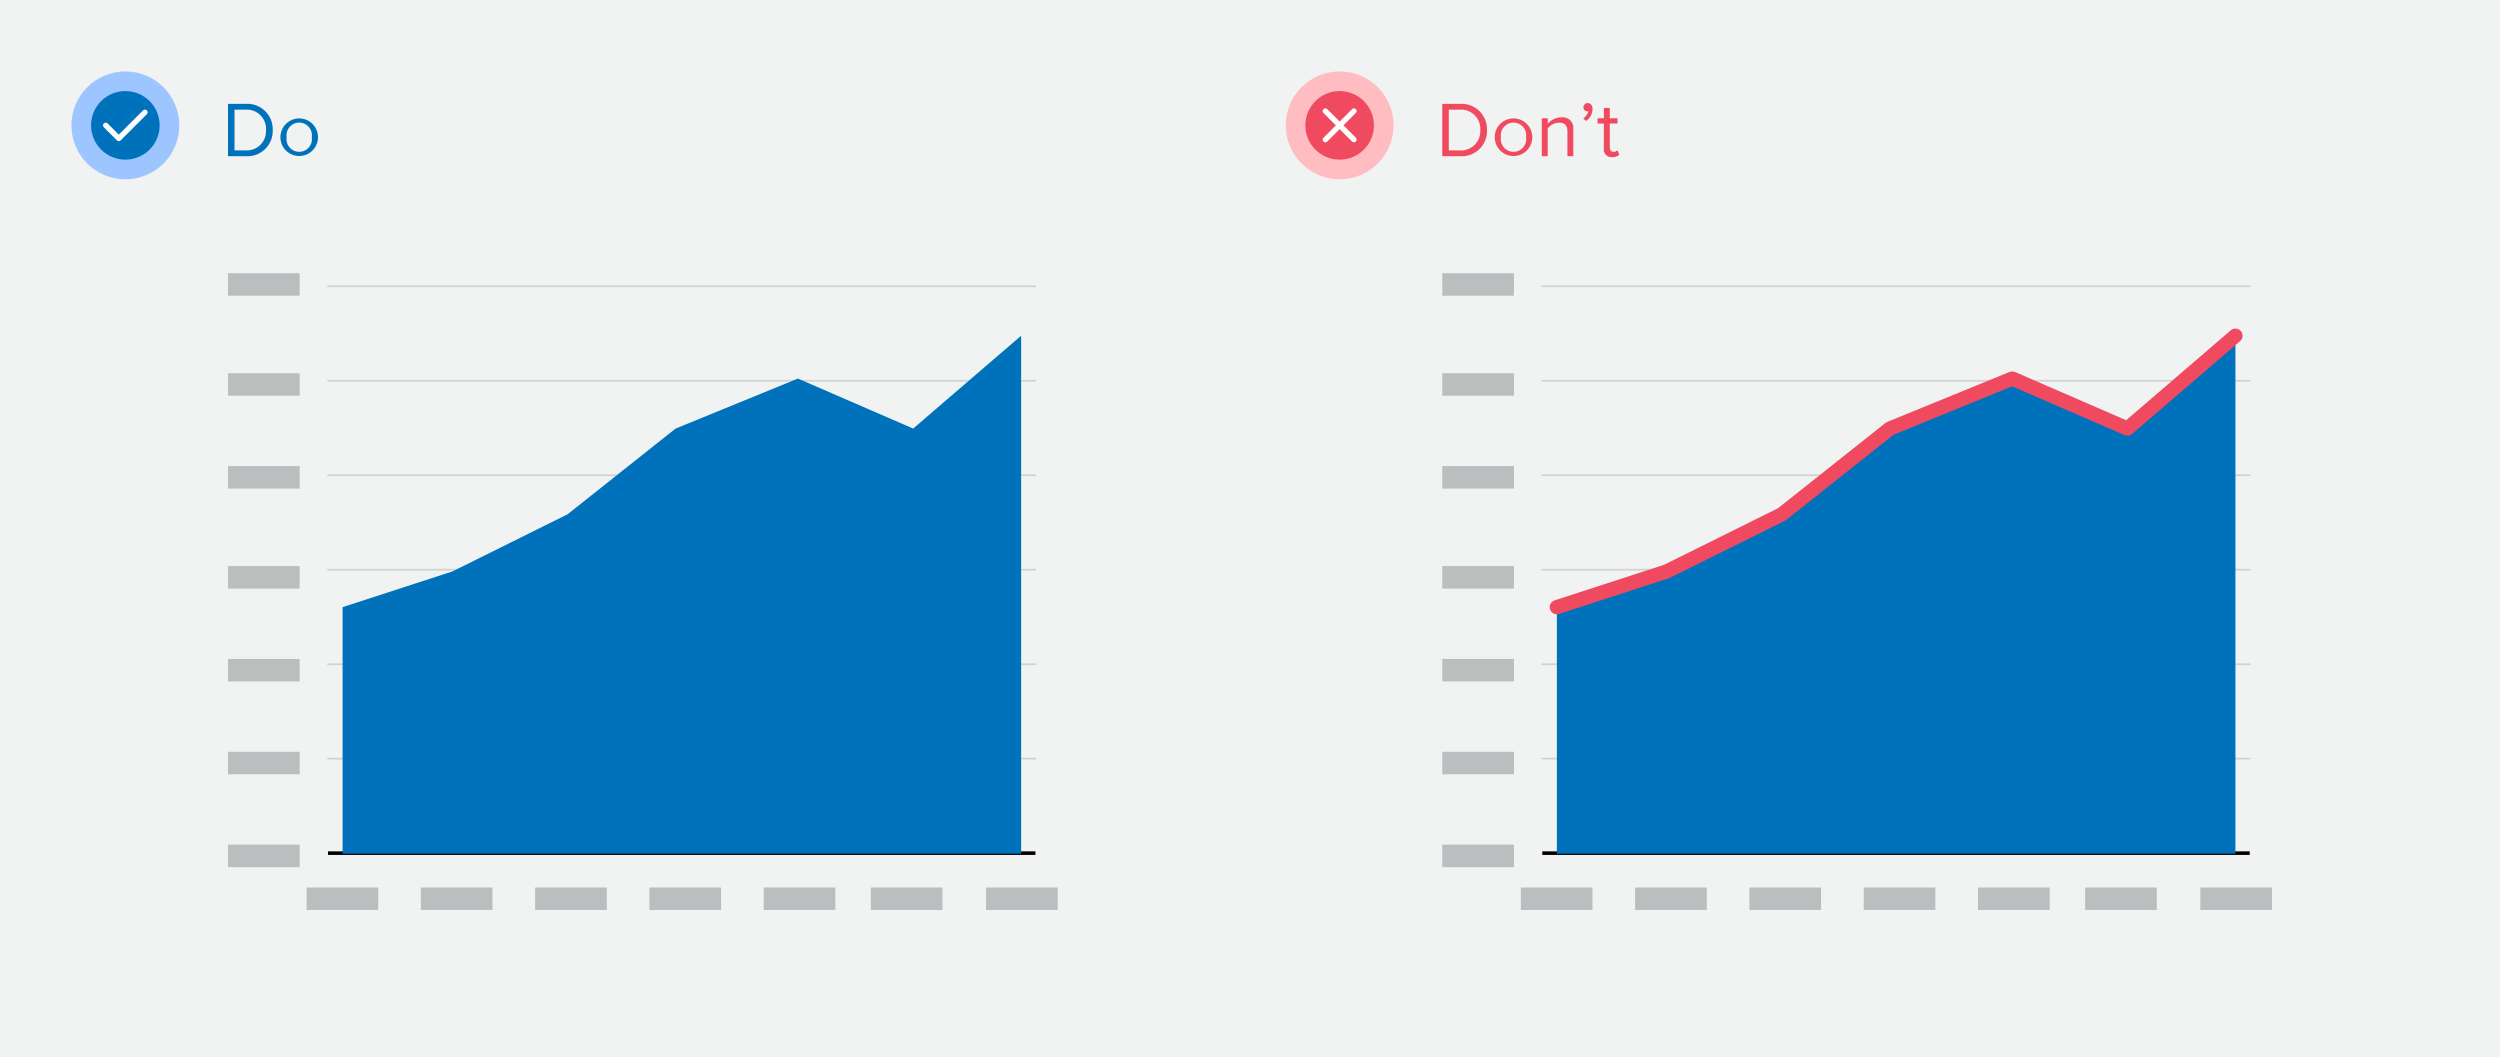 <svg xmlns="http://www.w3.org/2000/svg" width="350" height="148" viewBox="0 0 350 148"><rect width="350" height="148" fill="#f1f2f2"/><line x1="144.96" y1="119.44" x2="45.92" y2="119.44" fill="none" stroke="#000" stroke-miterlimit="10" stroke-width="0.5"/><line x1="144.96" y1="106.21" x2="45.92" y2="106.21" fill="none" stroke="#d0d2d3" stroke-linecap="round" stroke-linejoin="round" stroke-width="0.25"/><line x1="144.96" y1="92.99" x2="45.92" y2="92.99" fill="none" stroke="#d0d2d3" stroke-linecap="round" stroke-linejoin="round" stroke-width="0.25"/><line x1="144.96" y1="79.76" x2="45.92" y2="79.76" fill="none" stroke="#d0d2d3" stroke-linecap="round" stroke-linejoin="round" stroke-width="0.25"/><line x1="144.96" y1="66.53" x2="45.92" y2="66.53" fill="none" stroke="#d0d2d3" stroke-linecap="round" stroke-linejoin="round" stroke-width="0.25"/><line x1="144.96" y1="53.31" x2="45.92" y2="53.31" fill="none" stroke="#d0d2d3" stroke-linecap="round" stroke-linejoin="round" stroke-width="0.25"/><line x1="144.96" y1="40.08" x2="45.92" y2="40.08" fill="none" stroke="#d0d2d3" stroke-linecap="round" stroke-linejoin="round" stroke-width="0.25"/><rect x="58.92" y="124.25" width="10.03" height="3.15" fill="#bbbdbf"/><rect x="42.92" y="124.25" width="10.03" height="3.15" fill="#bbbdbf"/><rect x="31.92" y="118.25" width="10.03" height="3.15" fill="#bbbdbf"/><rect x="31.92" y="105.25" width="10.03" height="3.15" fill="#bbbdbf"/><rect x="31.92" y="92.25" width="10.03" height="3.15" fill="#bbbdbf"/><rect x="31.92" y="79.25" width="10.03" height="3.15" fill="#bbbdbf"/><rect x="31.92" y="65.25" width="10.03" height="3.15" fill="#bbbdbf"/><rect x="31.92" y="52.25" width="10.03" height="3.15" fill="#bbbdbf"/><rect x="31.92" y="38.25" width="10.03" height="3.15" fill="#bbbdbf"/><rect x="90.92" y="124.25" width="10.03" height="3.15" fill="#bbbdbf"/><rect x="74.92" y="124.25" width="10.03" height="3.15" fill="#bbbdbf"/><rect x="121.92" y="124.25" width="10.03" height="3.15" fill="#bbbdbf"/><rect x="106.92" y="124.25" width="10.03" height="3.15" fill="#bbbdbf"/><rect x="138.05" y="124.25" width="10.03" height="3.15" fill="#bbbdbf"/><polygon points="142.96 47 142.96 119.51 47.96 119.51 47.96 85 63.34 80 79.46 72 94.58 60 111.71 53 127.84 60 142.96 47" fill="#0072bc"/><line x1="314.96" y1="119.44" x2="215.92" y2="119.44" fill="none" stroke="#000" stroke-miterlimit="10" stroke-width="0.5"/><line x1="314.96" y1="106.21" x2="215.92" y2="106.21" fill="none" stroke="#d0d2d3" stroke-linecap="round" stroke-linejoin="round" stroke-width="0.25"/><line x1="314.96" y1="92.99" x2="215.92" y2="92.99" fill="none" stroke="#d0d2d3" stroke-linecap="round" stroke-linejoin="round" stroke-width="0.25"/><line x1="314.96" y1="79.76" x2="215.92" y2="79.76" fill="none" stroke="#d0d2d3" stroke-linecap="round" stroke-linejoin="round" stroke-width="0.25"/><line x1="314.96" y1="66.53" x2="215.92" y2="66.53" fill="none" stroke="#d0d2d3" stroke-linecap="round" stroke-linejoin="round" stroke-width="0.25"/><line x1="314.96" y1="53.31" x2="215.92" y2="53.31" fill="none" stroke="#d0d2d3" stroke-linecap="round" stroke-linejoin="round" stroke-width="0.25"/><line x1="314.96" y1="40.08" x2="215.92" y2="40.08" fill="none" stroke="#d0d2d3" stroke-linecap="round" stroke-linejoin="round" stroke-width="0.25"/><rect x="228.92" y="124.25" width="10.03" height="3.15" fill="#bbbdbf"/><rect x="212.92" y="124.25" width="10.03" height="3.15" fill="#bbbdbf"/><rect x="201.92" y="118.25" width="10.03" height="3.15" fill="#bbbdbf"/><rect x="201.92" y="105.25" width="10.03" height="3.15" fill="#bbbdbf"/><rect x="201.92" y="92.25" width="10.03" height="3.15" fill="#bbbdbf"/><rect x="201.92" y="79.25" width="10.03" height="3.15" fill="#bbbdbf"/><rect x="201.92" y="65.25" width="10.03" height="3.15" fill="#bbbdbf"/><rect x="201.92" y="52.25" width="10.03" height="3.15" fill="#bbbdbf"/><rect x="201.92" y="38.25" width="10.03" height="3.15" fill="#bbbdbf"/><rect x="260.92" y="124.25" width="10.03" height="3.15" fill="#bbbdbf"/><rect x="244.92" y="124.25" width="10.03" height="3.15" fill="#bbbdbf"/><rect x="291.92" y="124.25" width="10.03" height="3.15" fill="#bbbdbf"/><rect x="276.92" y="124.25" width="10.03" height="3.15" fill="#bbbdbf"/><rect x="308.05" y="124.25" width="10.03" height="3.15" fill="#bbbdbf"/><polyline points="312.96 47 312.96 119.51 217.96 119.51 217.96 85 233.34 80 249.46 72 264.58 60 281.71 53 297.84 60" fill="#0072bc"/><polyline points="217.96 85 233.34 80 249.46 72 264.58 60 281.71 53 297.84 60 312.96 47" fill="none" stroke="#ef4a60" stroke-linecap="round" stroke-linejoin="round" stroke-width="2"/><path d="M31.92,21.87V14.54h2.5a3.56,3.56,0,0,1,3.76,3.67,3.54,3.54,0,0,1-3.76,3.66Zm5.32-3.66a2.69,2.69,0,0,0-2.82-2.86H32.83v5.71h1.59A2.7,2.7,0,0,0,37.24,18.21Z" fill="#0072bc"/><path d="M39.26,19.21a2.63,2.63,0,1,1,5.26,0,2.63,2.63,0,1,1-5.26,0Zm4.39,0a1.78,1.78,0,1,0-3.52,0,1.78,1.78,0,1,0,3.52,0Z" fill="#0072bc"/><circle cx="17.55" cy="17.55" r="7.55" fill="#9dc5ff"/><circle cx="17.55" cy="17.55" r="4.8" fill="#0072bc"/><polyline points="14.8 17.55 16.63 19.38 20.29 15.72" fill="none" stroke="#fff" stroke-linecap="round" stroke-linejoin="round" stroke-width="0.75"/><path d="M201.92,21.87V14.54h2.5a3.56,3.56,0,0,1,3.76,3.67,3.54,3.54,0,0,1-3.76,3.66Zm5.32-3.66a2.69,2.69,0,0,0-2.82-2.86h-1.59v5.71h1.59A2.7,2.7,0,0,0,207.24,18.21Z" fill="#ef4a60"/><path d="M209.26,19.21a2.63,2.63,0,1,1,5.26,0,2.63,2.63,0,1,1-5.26,0Zm4.39,0a1.78,1.78,0,1,0-3.52,0,1.78,1.78,0,1,0,3.52,0Z" fill="#ef4a60"/><path d="M219.44,21.87V18.4c0-.95-.48-1.23-1.19-1.23a2.06,2.06,0,0,0-1.57.82v3.88h-.83V16.56h.83v.77a2.58,2.58,0,0,1,1.9-.9,1.5,1.5,0,0,1,1.68,1.71v3.73Z" fill="#ef4a60"/><path d="M222.07,16.93l-.42-.35a1.65,1.65,0,0,0,.71-1l-.15,0a.53.53,0,0,1-.53-.56.6.6,0,0,1,.58-.59c.38,0,.7.3.7.84A2.14,2.14,0,0,1,222.07,16.93Z" fill="#ef4a60"/><path d="M224.54,20.76V17.29h-.88v-.73h.88V15.11h.83v1.45h1.08v.73h-1.08v3.29c0,.4.18.68.53.68a.75.75,0,0,0,.56-.23l.24.63a1.32,1.32,0,0,1-1,.34A1.08,1.08,0,0,1,224.54,20.76Z" fill="#ef4a60"/><circle cx="187.55" cy="17.55" r="7.55" fill="#ffbcc1"/><circle cx="187.55" cy="17.55" r="4.8" fill="#ef4a60"/><line x1="189.55" y1="15.55" x2="185.55" y2="19.55" fill="none" stroke="#fff" stroke-linecap="round" stroke-linejoin="round" stroke-width="0.75"/><line x1="189.55" y1="19.55" x2="185.55" y2="15.55" fill="none" stroke="#fff" stroke-linecap="round" stroke-linejoin="round" stroke-width="0.75"/></svg>